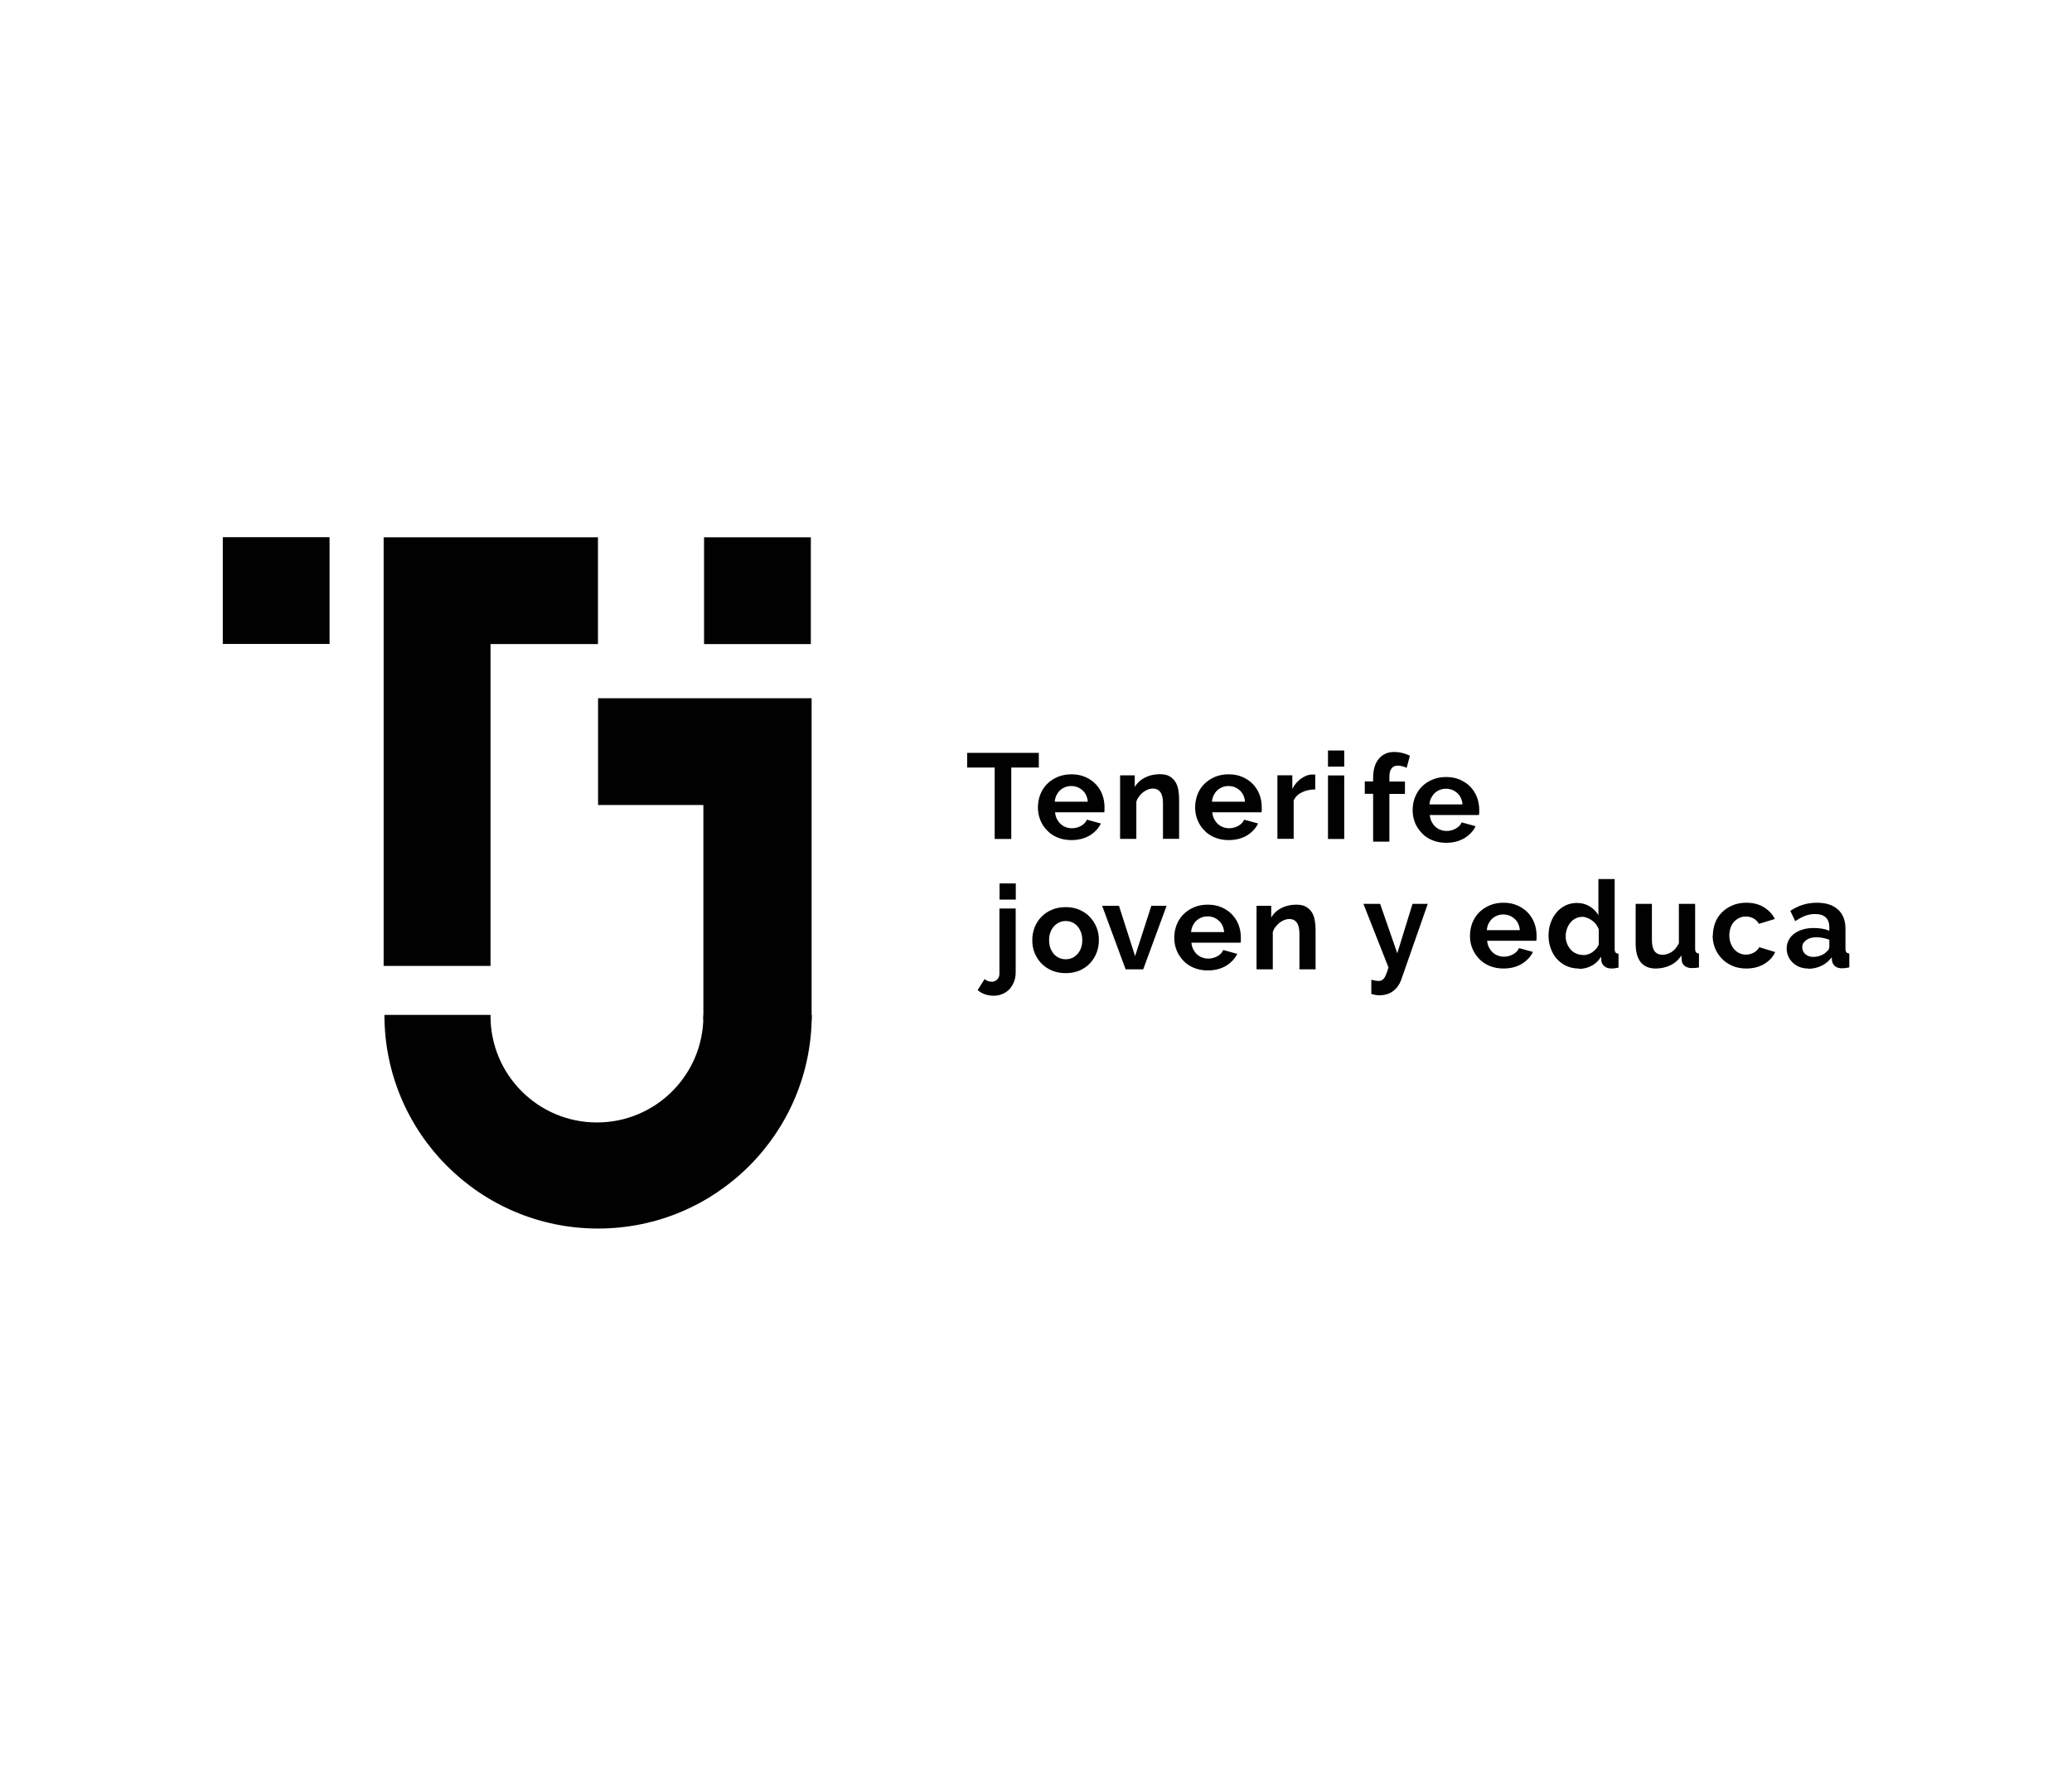 <?xml version="1.0" encoding="UTF-8"?>
<svg id="Invitation" xmlns="http://www.w3.org/2000/svg" viewBox="0 0 183.58 156.46">
  <defs>
    <style>
      .cls-1 {
        fill: #010101;
      }
    </style>
  </defs>
  <polygon class="cls-1" points="52.98 47.61 33.99 47.61 33.99 57.06 33.99 57.07 33.99 85.59 43.46 85.59 43.46 57.07 52.98 57.07 52.98 47.61"/>
  <rect class="cls-1" x="62.38" y="47.61" width="9.46" height="9.46"/>
  <polygon class="cls-1" points="52.99 61.87 52.99 71.33 62.32 71.33 62.32 90.39 71.91 90.39 71.91 61.87 52.99 61.87"/>
  <rect class="cls-1" x="19.74" y="47.6" width="9.46" height="9.46"/>
  <polygon class="cls-1" points="92.04 68.01 89.6 68.01 89.6 74.34 88.13 74.34 88.13 68.01 85.69 68.01 85.69 66.71 92.04 66.71 92.04 68.01"/>
  <path class="cls-1" d="m117.66,66.5h1.44v1.43h-1.44v-1.43Zm0,2.21h1.44v5.63h-1.44v-5.63Z"/>
  <polygon class="cls-1" points="99.73 85.89 97.65 80.26 99.14 80.26 100.57 84.72 102.01 80.26 103.36 80.26 101.29 85.89 99.73 85.89"/>
  <path class="cls-1" d="m62.32,90.03c0,5.21-4.22,9.43-9.43,9.43s-9.43-4.22-9.43-9.43c0-.03,0-.07,0-.1h-9.4c0,10.45,8.47,18.93,18.93,18.93s18.93-8.47,18.93-18.93h-9.59s0,.06,0,.1"/>
  <path class="cls-1" d="m94.92,74.44c-.45,0-.86-.08-1.22-.23-.37-.15-.68-.36-.93-.63-.26-.26-.46-.57-.6-.92-.14-.35-.21-.72-.21-1.11s.07-.78.2-1.13c.14-.35.33-.67.59-.93.26-.27.57-.48.94-.64.37-.16.78-.24,1.24-.24s.87.08,1.23.24c.36.16.67.37.92.63.25.27.45.57.58.92s.2.72.2,1.1c0,.09,0,.18,0,.27,0,.09-.01.16-.03.21h-4.35c.02.22.08.42.16.59.09.17.2.32.33.44.13.12.29.22.46.28.17.07.35.1.54.1.29,0,.56-.07.81-.21.25-.14.43-.32.52-.55l1.24.34c-.21.43-.54.78-.99,1.06-.46.27-1,.41-1.63.41m1.46-3.4c-.04-.42-.19-.76-.47-1.01-.28-.25-.61-.38-1-.38-.19,0-.37.03-.54.1-.17.07-.32.16-.45.28-.13.12-.23.27-.32.44-.08.17-.13.36-.15.57h2.92Z"/>
  <path class="cls-1" d="m104.48,74.33h-1.44v-3.16c0-.45-.08-.78-.24-.99-.16-.21-.38-.31-.66-.31-.14,0-.29.03-.44.09-.15.06-.29.14-.42.24-.13.1-.25.23-.36.37-.11.14-.19.3-.24.47v3.29h-1.44v-5.63h1.3v1.04c.21-.36.51-.64.9-.84s.84-.3,1.33-.3c.35,0,.64.06.86.19.22.13.39.3.52.51.12.21.21.44.25.71.05.26.07.53.07.8v3.51Z"/>
  <path class="cls-1" d="m108.85,74.44c-.45,0-.86-.08-1.22-.23-.36-.15-.68-.36-.93-.63-.26-.26-.46-.57-.6-.92-.14-.35-.21-.72-.21-1.11s.07-.78.2-1.13c.13-.35.33-.67.59-.93.26-.27.57-.48.94-.64.37-.16.78-.24,1.24-.24s.87.08,1.23.24c.36.16.67.37.92.63.25.27.45.57.58.92.13.35.2.72.2,1.1,0,.09,0,.18,0,.27,0,.09-.01.16-.03.21h-4.35c.02.22.08.42.16.59.09.17.2.32.33.44.14.12.29.22.46.28.17.07.35.1.54.1.29,0,.56-.07.81-.21.25-.14.43-.32.52-.55l1.24.34c-.21.43-.54.78-.99,1.06-.46.27-1,.41-1.63.41m1.46-3.4c-.04-.42-.19-.76-.47-1.01-.28-.25-.61-.38-1-.38-.19,0-.37.03-.54.1-.17.07-.32.16-.45.28-.13.12-.23.27-.32.44-.08.17-.13.36-.15.57h2.92Z"/>
  <path class="cls-1" d="m116.53,69.95c-.44,0-.83.09-1.17.25-.34.16-.59.4-.74.73v3.4h-1.44v-5.63h1.32v1.2c.1-.19.22-.37.35-.52.14-.15.28-.29.44-.4.16-.11.32-.2.48-.26s.32-.09.47-.09h.18s.08,0,.11.01v1.31Z"/>
  <path class="cls-1" d="m121.66,74.57v-4.23h-.74v-1.1h.74v-.34c0-.7.17-1.26.5-1.66.34-.41.8-.61,1.37-.61.46,0,.92.11,1.39.33l-.29,1.08c-.11-.06-.23-.11-.38-.14-.15-.04-.28-.06-.4-.06-.5,0-.75.34-.75,1.01v.4h1.38v1.1h-1.38v4.23h-1.44Z"/>
  <path class="cls-1" d="m128.12,74.68c-.45,0-.86-.08-1.22-.23-.37-.15-.68-.36-.93-.63s-.46-.57-.6-.92c-.14-.35-.21-.72-.21-1.11s.07-.78.2-1.13c.14-.35.33-.67.59-.93.26-.27.57-.48.94-.64.37-.16.78-.24,1.24-.24s.87.08,1.23.24c.36.16.67.37.92.63.25.27.45.57.58.92s.2.72.2,1.1c0,.09,0,.18,0,.27,0,.09-.01.16-.03.21h-4.35c.02.22.08.42.16.59.09.17.2.32.33.44.13.12.29.22.46.28.17.07.35.1.54.1.29,0,.56-.07.81-.21.25-.14.43-.32.52-.55l1.24.34c-.21.43-.54.78-.99,1.06-.46.27-1,.41-1.63.41m1.46-3.4c-.04-.42-.19-.76-.47-1.01-.28-.25-.61-.38-1-.38-.19,0-.37.03-.54.1-.17.07-.32.16-.45.28-.13.12-.23.27-.32.44s-.13.36-.15.57h2.92Z"/>
  <path class="cls-1" d="m88.05,88.23c-.27,0-.53-.04-.77-.12-.24-.08-.46-.21-.66-.38l.62-.98c.08.08.18.14.29.18.12.04.23.06.34.06.19,0,.35-.07.48-.2.14-.13.2-.3.2-.51v-5.78h1.44v5.67c0,.3-.05.58-.15.83-.1.25-.24.47-.41.66-.18.18-.38.32-.62.42-.24.1-.5.15-.77.15m.52-9.95h1.44v1.43h-1.44v-1.43Z"/>
  <path class="cls-1" d="m94.42,86.23c-.46,0-.87-.08-1.24-.24-.37-.16-.67-.37-.93-.64-.25-.27-.45-.58-.59-.93-.14-.35-.2-.72-.2-1.11s.07-.77.2-1.12c.14-.35.33-.66.59-.93.25-.27.56-.48.93-.64.37-.16.78-.24,1.24-.24s.87.08,1.23.24c.36.16.67.37.92.64.25.27.45.58.59.93.14.35.2.72.2,1.12s-.07.76-.2,1.11c-.14.35-.33.66-.58.93-.25.27-.56.48-.92.64-.37.16-.78.24-1.24.24m-1.47-2.91c0,.25.04.48.11.68.08.2.18.38.31.53.13.15.29.27.47.35.18.08.37.12.58.12s.4-.04.58-.12c.18-.08.33-.2.47-.35.13-.15.24-.33.31-.54.08-.21.11-.44.11-.69s-.04-.47-.11-.68c-.08-.21-.18-.39-.31-.54-.13-.15-.29-.27-.47-.35-.18-.08-.37-.12-.58-.12s-.4.04-.58.13c-.18.09-.34.2-.47.35-.13.15-.24.33-.31.54-.08.21-.11.43-.11.68"/>
  <path class="cls-1" d="m107.01,85.99c-.45,0-.86-.08-1.23-.23-.36-.15-.68-.36-.93-.63s-.46-.57-.6-.92c-.14-.35-.21-.72-.21-1.11s.07-.78.2-1.13c.14-.35.33-.67.59-.93.26-.27.57-.48.94-.64.37-.16.78-.24,1.24-.24s.87.08,1.23.24c.36.16.67.37.92.63.25.27.45.57.58.92.13.35.2.72.2,1.1,0,.09,0,.18,0,.27,0,.09-.01.16-.03.21h-4.35c.02.22.08.42.16.59.09.17.2.32.33.44.13.12.29.22.46.28.17.07.35.1.54.1.29,0,.56-.07.81-.21.25-.14.43-.32.52-.55l1.24.34c-.21.43-.54.78-.99,1.06-.46.27-1,.41-1.63.41m1.46-3.4c-.04-.42-.19-.76-.47-1.01-.28-.25-.61-.38-1-.38-.19,0-.37.03-.54.1-.17.07-.32.16-.45.28-.13.12-.23.27-.32.44-.08.17-.13.36-.15.57h2.92Z"/>
  <path class="cls-1" d="m116.57,85.89h-1.44v-3.16c0-.45-.08-.78-.24-.99-.16-.21-.38-.31-.66-.31-.14,0-.29.03-.44.09-.15.06-.29.14-.42.24-.13.1-.25.23-.36.37-.11.14-.19.3-.24.47v3.29h-1.44v-5.63h1.3v1.04c.21-.36.51-.64.9-.84.39-.2.84-.3,1.33-.3.35,0,.64.06.86.19.22.13.39.3.52.5.12.21.21.44.25.71.05.27.07.53.07.81v3.51Z"/>
  <path class="cls-1" d="m121.51,86.81c.12.04.24.06.35.08.12.02.21.03.29.03.09,0,.18-.02.26-.05.08-.04.15-.1.22-.19.07-.09.13-.21.19-.37.07-.16.13-.35.2-.59l-2.22-5.63h1.48l1.52,4.38,1.35-4.38h1.35l-2.36,6.75c-.14.39-.37.72-.7.97-.33.25-.74.38-1.22.38-.12,0-.23,0-.35-.03-.12-.02-.24-.05-.37-.09v-1.25Z"/>
  <path class="cls-1" d="m133.21,85.82c-.45,0-.86-.08-1.23-.23-.36-.15-.68-.36-.93-.63s-.46-.57-.6-.92c-.14-.35-.21-.72-.21-1.11s.07-.78.2-1.13c.14-.35.33-.67.59-.93.26-.27.57-.48.94-.64.37-.16.78-.24,1.24-.24s.87.08,1.23.24c.36.16.67.37.92.63.25.27.45.57.58.92.13.35.2.72.2,1.1,0,.09,0,.18,0,.27,0,.09-.01.16-.03.21h-4.35c.02.22.08.42.16.59.09.17.2.32.33.44.13.12.29.22.46.28.17.07.35.1.54.1.29,0,.56-.07.81-.21.25-.14.43-.32.52-.55l1.24.34c-.21.43-.54.78-.99,1.06-.46.27-1,.41-1.63.41m1.46-3.4c-.04-.42-.19-.76-.47-1.01-.28-.25-.61-.38-1-.38-.19,0-.37.03-.54.1-.17.07-.32.16-.45.28-.13.12-.23.27-.32.44-.08.17-.13.36-.15.57h2.92Z"/>
  <path class="cls-1" d="m139.87,85.82c-.39,0-.74-.08-1.07-.22-.33-.15-.61-.36-.85-.62-.24-.26-.42-.57-.55-.93-.13-.35-.2-.74-.2-1.14s.06-.79.19-1.14c.12-.35.3-.66.52-.92.22-.27.49-.47.8-.62.31-.15.64-.22,1.01-.22.42,0,.79.1,1.12.3.33.2.59.46.78.78v-3.2h1.44v6.19c0,.15.03.26.08.32.05.06.14.1.26.11v1.23c-.25.05-.46.08-.61.08-.26,0-.47-.07-.63-.19-.16-.13-.26-.3-.28-.5l-.03-.36c-.21.36-.49.63-.84.81-.35.18-.72.27-1.11.27m.38-1.22c.14,0,.28-.02.42-.07.14-.05.28-.11.4-.2.12-.09.23-.19.33-.3.1-.11.17-.24.22-.38v-1.34c-.06-.16-.14-.3-.24-.44-.1-.13-.22-.25-.36-.34-.13-.1-.27-.17-.42-.23-.15-.06-.29-.09-.43-.09-.22,0-.41.05-.6.14-.18.09-.34.22-.47.38-.13.16-.23.35-.3.55-.07.21-.11.42-.11.65,0,.24.04.45.12.65.08.2.19.38.32.53.14.15.3.27.49.35.19.09.4.13.63.13"/>
  <path class="cls-1" d="m146.69,85.82c-.58,0-1.02-.19-1.32-.56-.3-.37-.45-.92-.45-1.65v-3.52h1.44v3.21c0,.87.31,1.3.94,1.3.28,0,.55-.08.81-.25.26-.17.47-.42.64-.77v-3.49h1.44v3.97c0,.15.03.26.08.32.05.06.14.1.26.11v1.23c-.14.03-.26.05-.36.05-.1,0-.18.01-.26.01-.26,0-.47-.06-.63-.18-.16-.12-.26-.28-.28-.49l-.03-.45c-.25.39-.57.68-.97.87-.39.19-.83.29-1.3.29"/>
  <path class="cls-1" d="m151.76,82.9c0-.39.07-.77.2-1.12.13-.35.33-.66.59-.92.26-.26.57-.48.93-.63.36-.16.78-.24,1.23-.24.62,0,1.14.13,1.57.4.43.26.76.61.97,1.04l-1.41.43c-.12-.21-.28-.37-.48-.48-.2-.11-.42-.17-.67-.17-.21,0-.4.04-.58.12-.18.08-.33.2-.47.34-.13.15-.24.32-.31.53-.07.21-.11.44-.11.69s.04.48.12.69c.08.21.18.39.32.54.13.15.29.27.47.35.18.08.37.12.57.12.26,0,.5-.07.71-.19.22-.13.37-.29.46-.47l1.41.43c-.19.43-.51.78-.96,1.05-.44.27-.98.41-1.6.41-.46,0-.87-.08-1.24-.24-.36-.16-.68-.37-.93-.64-.26-.27-.46-.58-.6-.93-.14-.35-.21-.73-.21-1.11"/>
  <path class="cls-1" d="m160.22,85.82c-.27,0-.53-.04-.76-.13-.24-.09-.44-.22-.61-.38-.17-.16-.31-.35-.4-.56-.1-.22-.15-.45-.15-.71s.06-.51.18-.74c.12-.22.28-.42.49-.57.21-.16.46-.28.76-.37.29-.09.62-.13.97-.13.25,0,.5.02.74.06.24.04.45.1.64.18v-.32c0-.37-.11-.66-.32-.86-.21-.2-.53-.3-.94-.3-.3,0-.59.05-.88.16-.29.11-.58.27-.88.47l-.44-.91c.72-.48,1.5-.72,2.34-.72s1.44.2,1.88.6c.45.4.67.97.67,1.72v1.75c0,.15.03.26.08.32.05.06.14.1.26.11v1.23c-.24.05-.46.08-.63.08-.27,0-.48-.06-.63-.18-.15-.12-.24-.28-.27-.48l-.03-.31c-.25.33-.55.58-.91.75-.36.17-.74.26-1.15.26m.41-1.05c.24,0,.47-.04.69-.13.22-.09.39-.2.51-.34.16-.12.24-.26.24-.41v-.64c-.17-.06-.36-.12-.56-.16-.2-.04-.39-.06-.58-.06-.37,0-.68.08-.91.25-.24.17-.35.38-.35.64,0,.24.09.45.28.61.19.16.42.24.69.24"/>
</svg>